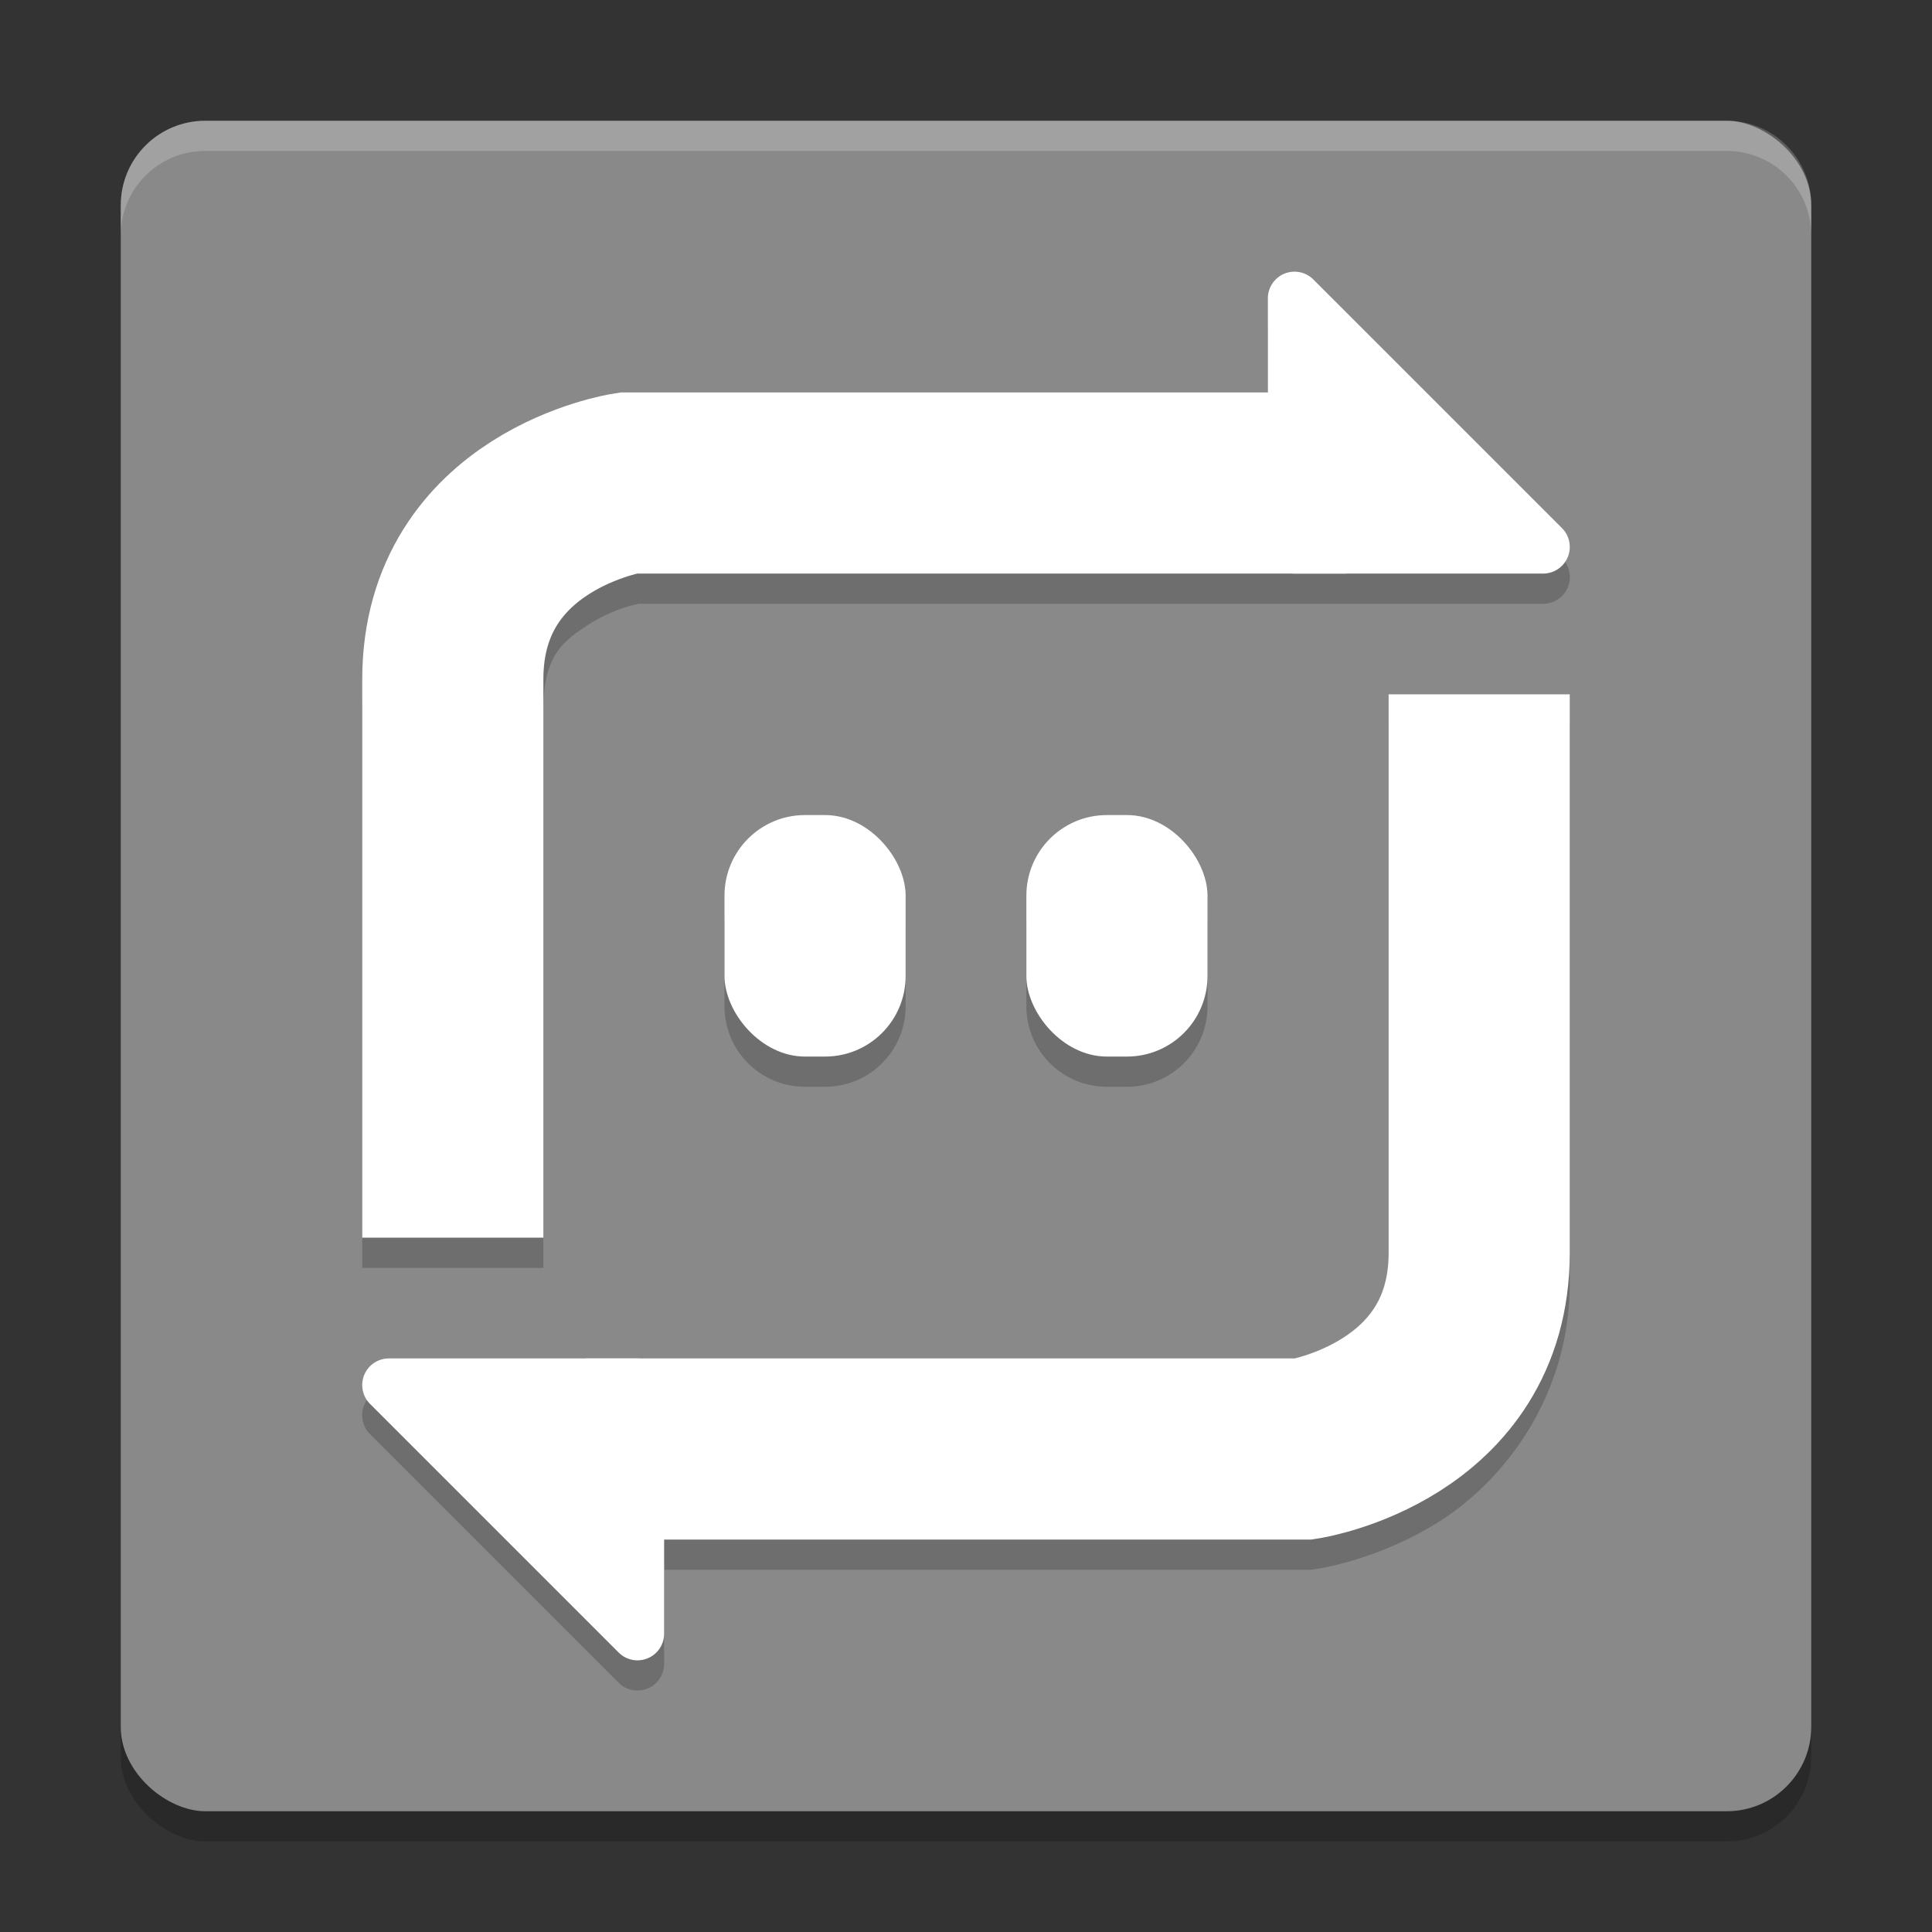 <svg xmlns="http://www.w3.org/2000/svg" width="64" height="64" version="1">
 <rect width="100%" height="100%" fill="#333333" stroke="none"/>
 <rect style="opacity:0.2" width="56" height="56" x="-61" y="-60" rx="2.8" ry="2.8" transform="matrix(0,-1,-1,0,0,0)"/>
 <rect style="fill:#898989" width="56" height="56" x="-60" y="-60" rx="2.8" ry="2.8" transform="matrix(0,-1,-1,0,0,0)"/>
 <path style="opacity:0.2;fill-rule:evenodd" d="M 42.871,10 A 0.882,0.882 0 0 0 42,10.883 l 0,3.117 -21.43,0 -0.23,0.035 c 0,0 -2.026,0.292 -4.055,1.586 C 14.257,16.915 12,19.664 12,23.5 l 0,18.5 6,0 0,-18.5 c 0,-1.764 0.64,-2.264 1.512,-2.82 0.829,-0.529 1.584,-0.664 1.664,-0.68 l 23.426,0 6.516,0 a 0.882,0.882 0 0 0 0.625,-1.508 L 43.508,10.258 A 0.882,0.882 0 0 0 42.871,10 Z m 3.129,14 0,18.5 c 0,1.764 -0.64,2.264 -1.512,2.82 -0.829,0.529 -1.584,0.664 -1.664,0.68 l -21.707,0 -8.234,0 a 0.882,0.882 0 0 0 -0.625,1.508 l 8.234,8.234 A 0.882,0.882 0 0 0 21.129,56 0.882,0.882 0 0 0 22,55.117 l 0,-3.117 21.43,0 0.23,-0.035 c 0,0 2.026,-0.292 4.055,-1.586 C 49.743,49.085 52,46.336 52,42.5 l 0,-18.5 -6,0 z m -19.332,4 C 25.191,28 24,29.191 24,30.668 l 0,2.664 c 0,1.477 1.191,2.668 2.668,2.668 l 0.664,0 C 28.809,36 30,34.809 30,33.332 l 0,-2.664 C 30,29.191 28.809,28 27.332,28 l -0.664,0 z m 10,0 C 35.191,28 34,29.191 34,30.668 l 0,2.664 c 0,1.477 1.191,2.668 2.668,2.668 l 0.664,0 C 38.809,36 40,34.809 40,33.332 l 0,-2.664 C 40,29.191 38.809,28 37.332,28 l -0.664,0 z"/>
 <path style="fill:none;stroke:#ffffff;stroke-width:6" d="m 15,41 0,-18.5 c 0,-5.6 5.8,-6.5 5.8,-6.5 l 23.8,0"/>
 <path style="fill:#ffffff" d="M 42.87,9 A 0.882,0.882 0 0 0 42,9.882 l 0,8.236 a 0.882,0.882 0 0 0 0.882,0.882 l 8.236,0 a 0.882,0.882 0 0 0 0.624,-1.506 L 43.506,9.258 A 0.882,0.882 0 0 0 42.87,9 Z"/>
 <rect style="fill:#ffffff" width="6" height="8" x="24" y="27" ry="2.667"/>
 <path style="fill:none;stroke:#ffffff;stroke-width:6" d="m 49,23 0,18.5 c 0,5.6 -5.8,6.5 -5.8,6.5 l -23.8,0"/>
 <path style="fill:#ffffff" d="M 21.13,55 A 0.882,0.882 0 0 0 22,54.118 l 0,-8.236 a 0.882,0.882 0 0 0 -0.882,-0.882 l -8.236,0 a 0.882,0.882 0 0 0 -0.624,1.506 l 8.236,8.236 a 0.882,0.882 0 0 0 0.637,0.259 z"/>
 <rect style="fill:#ffffff" width="6" height="8" x="34" y="27" ry="2.667"/>
 <path style="opacity:0.2;fill:#ffffff" d="M 6.801 4 C 5.25 4 4 5.25 4 6.801 L 4 7.801 C 4 6.25 5.25 5 6.801 5 L 57.199 5 C 58.75 5 60 6.25 60 7.801 L 60 6.801 C 60 5.25 58.75 4 57.199 4 L 6.801 4 z"/>
</svg>
